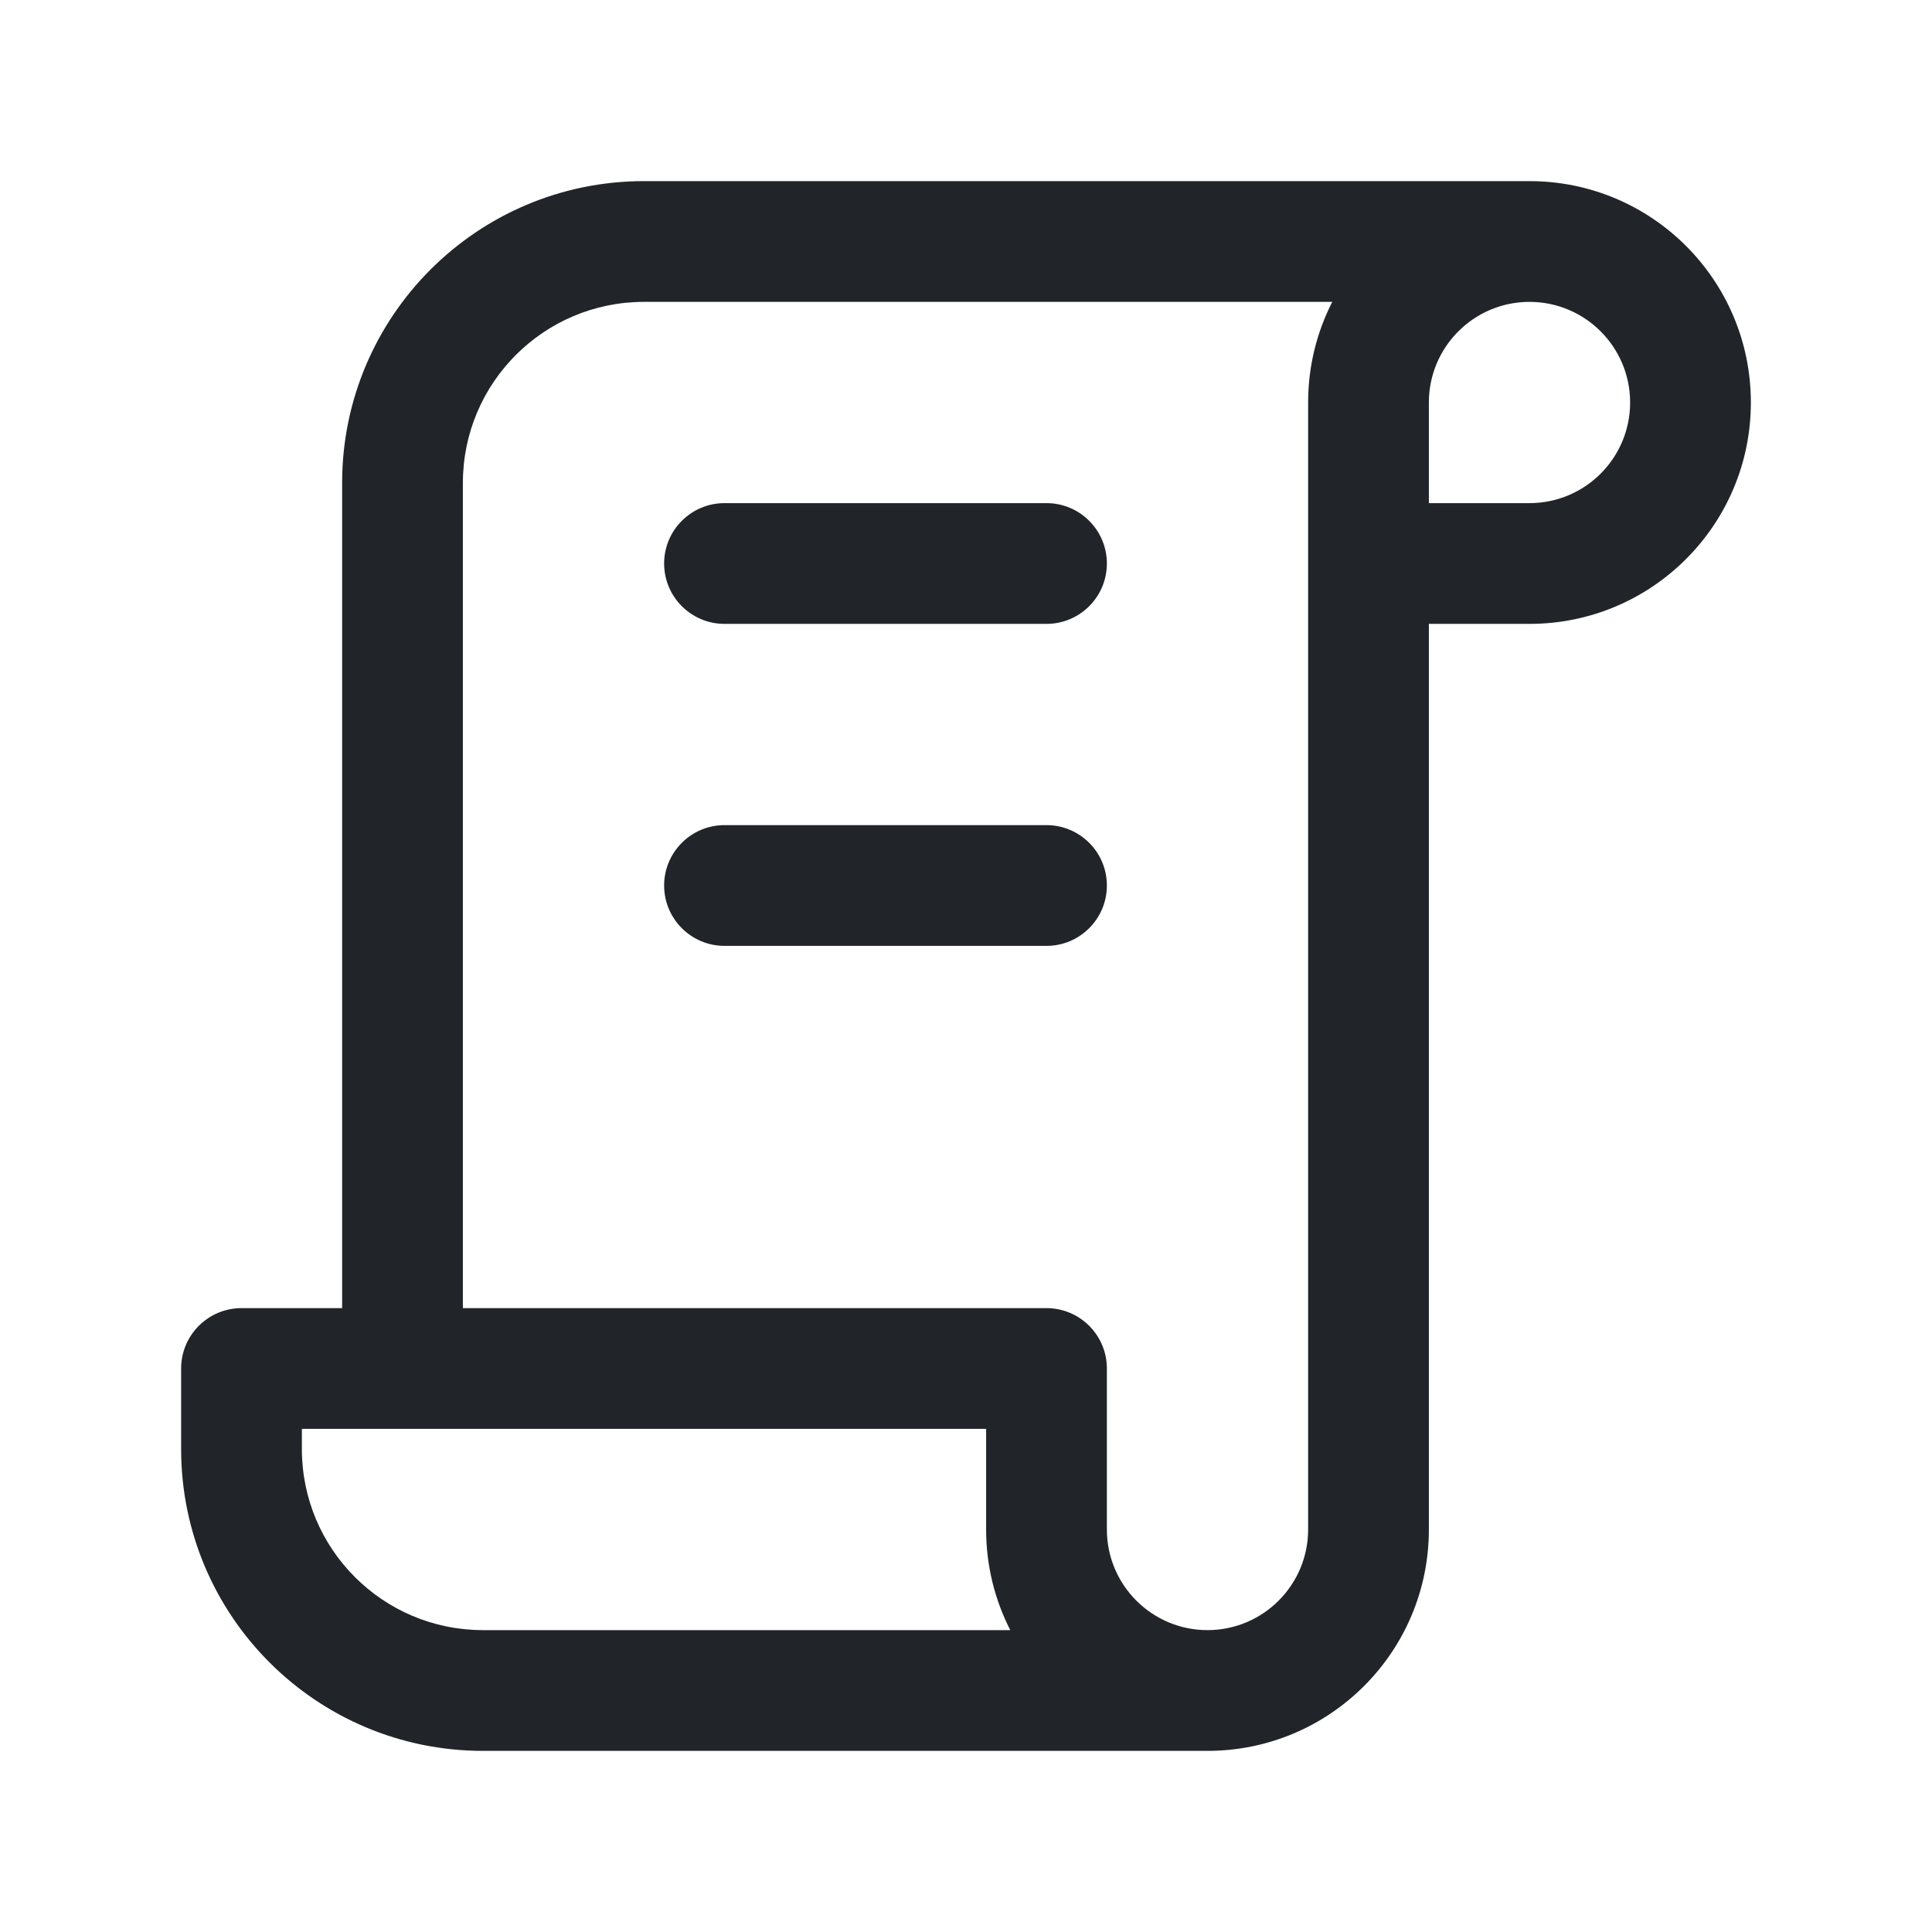 <svg width="24" height="24" viewBox="0 0 24 24" fill="none" xmlns="http://www.w3.org/2000/svg">
<path fill-rule="evenodd" clip-rule="evenodd" d="M4.25 6C4.25 3.929 5.929 2.25 8 2.25H19C20.519 2.25 21.75 3.481 21.75 5C21.75 6.519 20.519 7.75 19 7.75H17.75V19C17.75 20.519 16.519 21.75 15 21.75H6C3.929 21.75 2.25 20.071 2.25 18V17C2.25 16.586 2.586 16.25 3 16.25H4.25V6ZM3.75 17.75V18C3.75 19.243 4.757 20.25 6 20.25H12.55C12.358 19.875 12.25 19.45 12.25 19V17.75H3.75ZM15 20.25C15.69 20.25 16.25 19.69 16.25 19V5C16.25 4.55 16.358 4.125 16.55 3.75H8C6.757 3.75 5.75 4.757 5.75 6V16.25H13C13.414 16.25 13.75 16.586 13.75 17V19C13.75 19.69 14.31 20.25 15 20.25ZM19 3.75C18.31 3.75 17.75 4.31 17.75 5V6.25H19C19.69 6.25 20.25 5.69 20.25 5C20.25 4.31 19.69 3.75 19 3.75Z" fill="#212529"/>
<path fill-rule="evenodd" clip-rule="evenodd" d="M8.25 7C8.25 6.586 8.586 6.25 9 6.25H13C13.414 6.25 13.75 6.586 13.75 7C13.75 7.414 13.414 7.75 13 7.75H9C8.586 7.75 8.25 7.414 8.25 7Z" fill="#212529"/>
<path fill-rule="evenodd" clip-rule="evenodd" d="M8.25 11C8.25 10.586 8.586 10.25 9 10.25H13C13.414 10.25 13.75 10.586 13.75 11C13.75 11.414 13.414 11.75 13 11.75H9C8.586 11.75 8.25 11.414 8.25 11Z" fill="#212529"/>
</svg>
